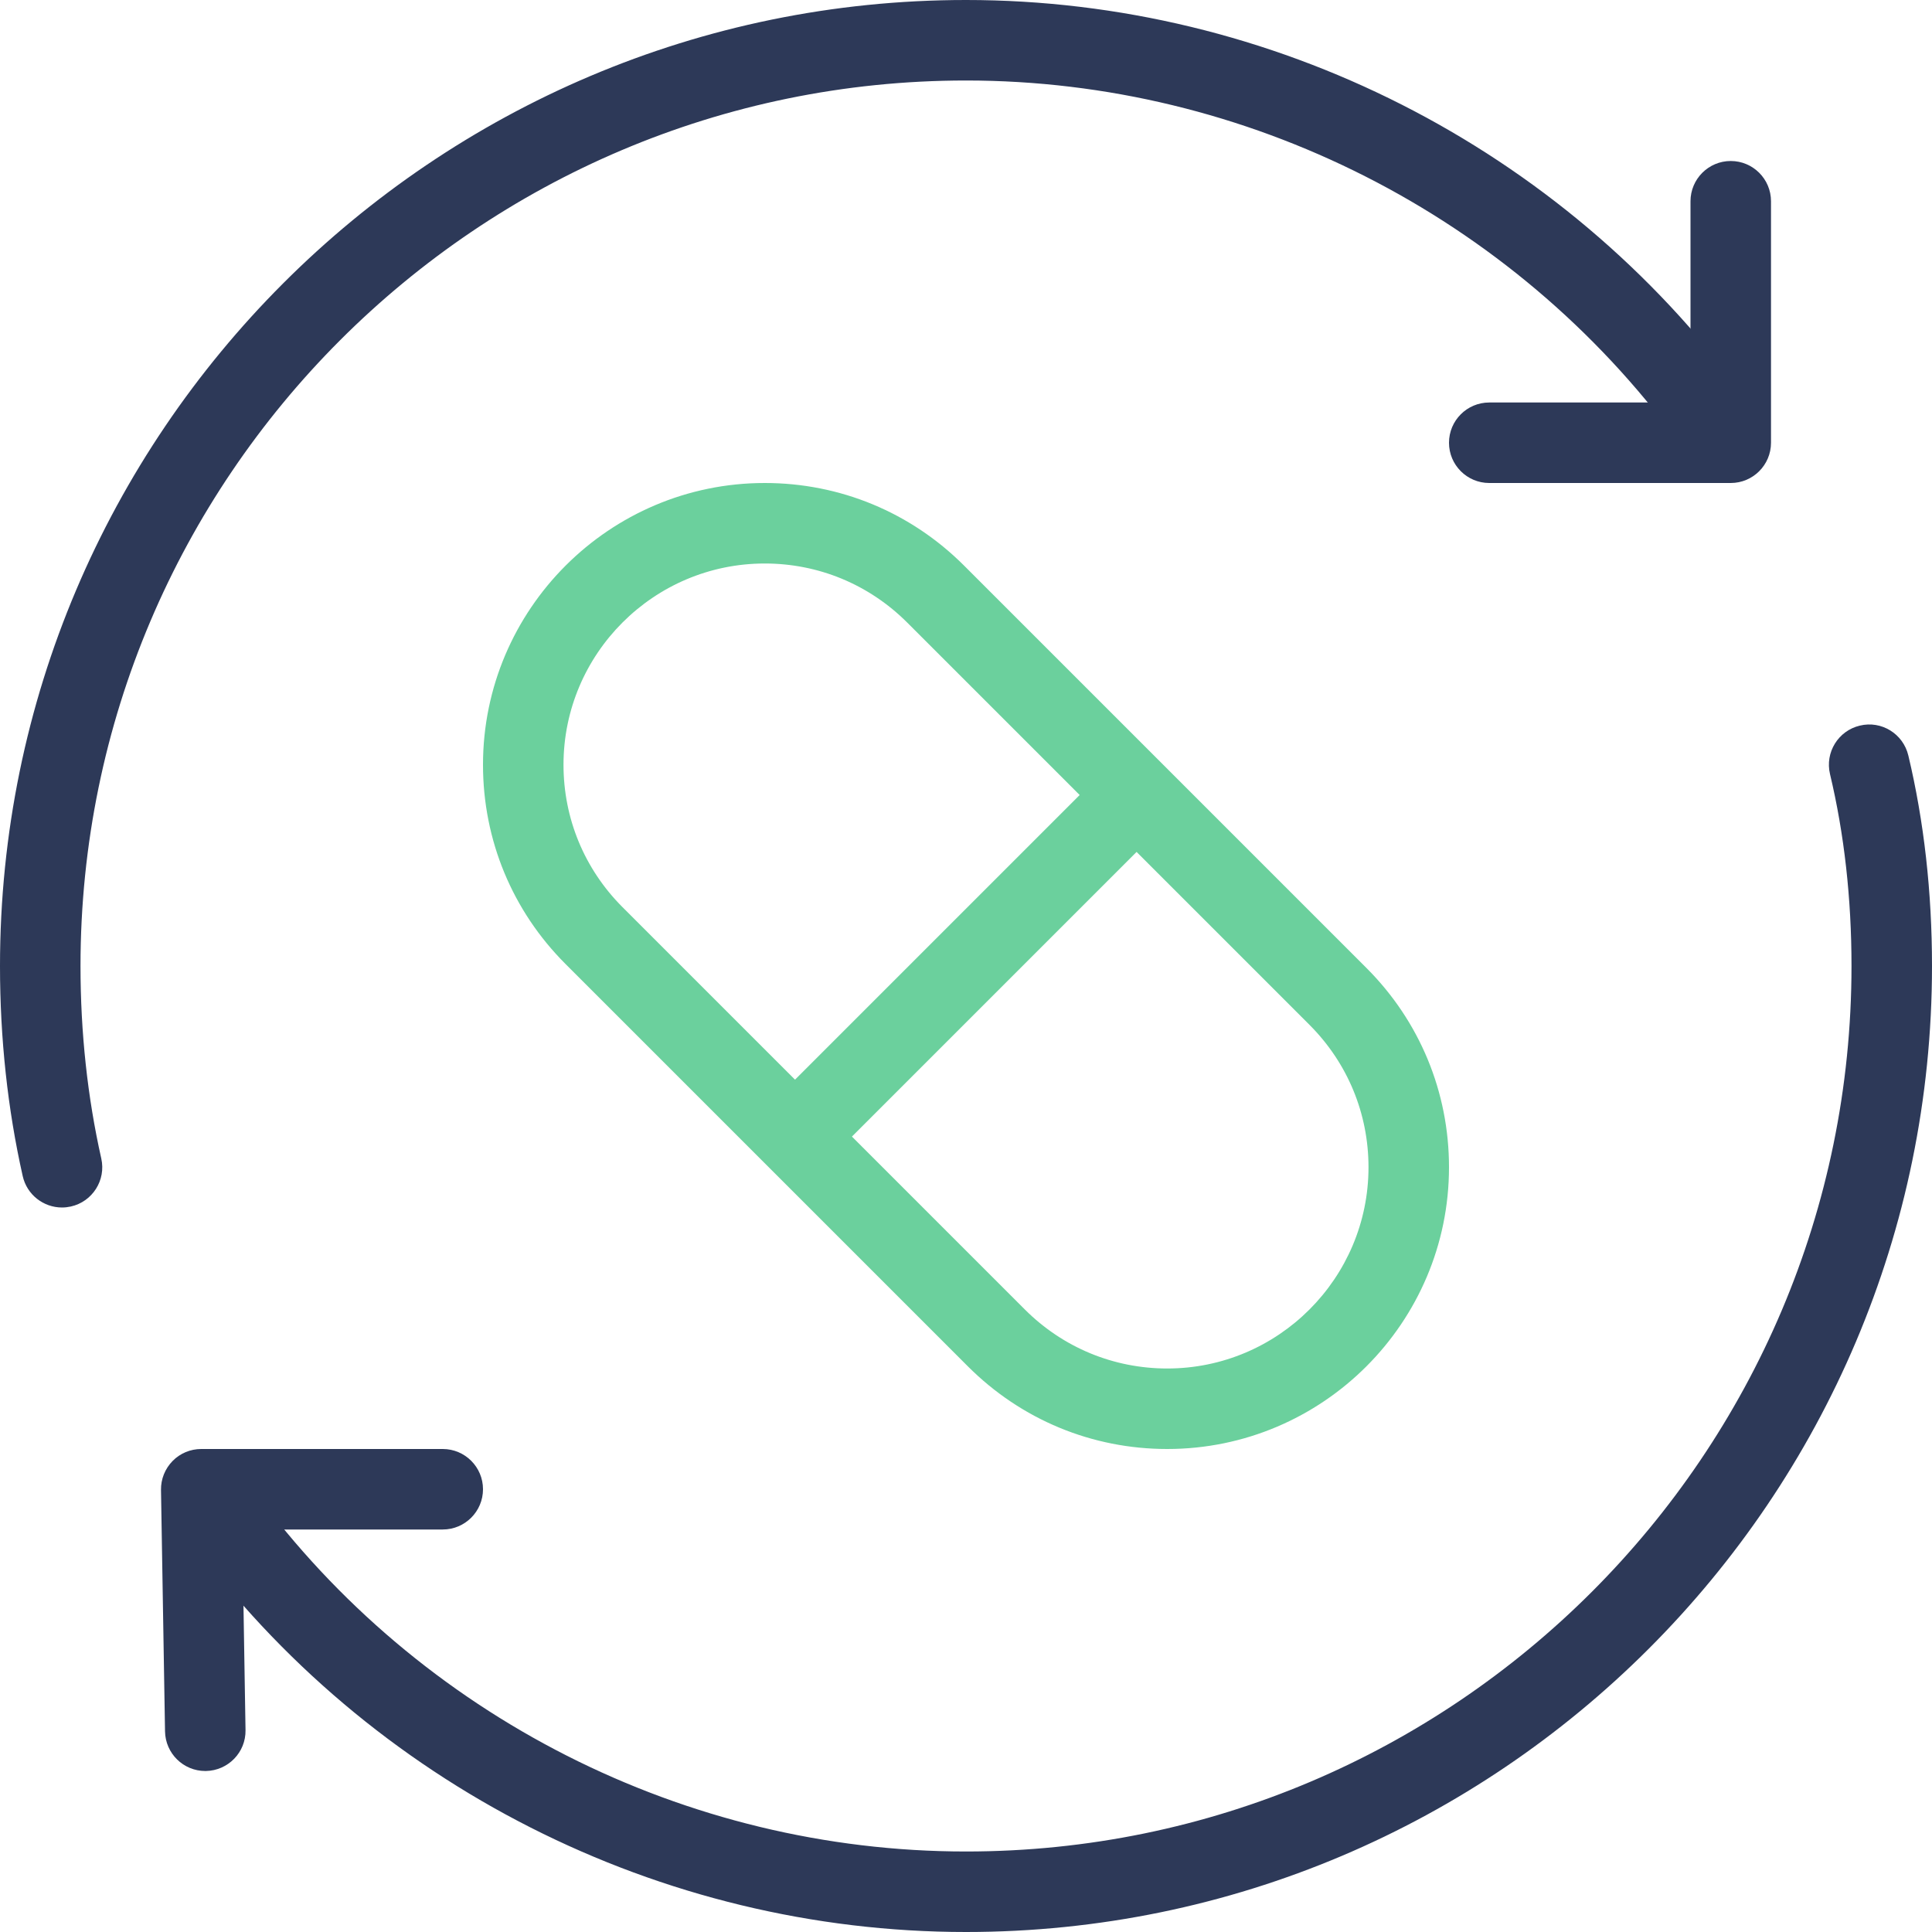 <?xml version="1.0" encoding="utf-8"?>
<svg viewBox="0 0 24 24" xmlns="http://www.w3.org/2000/svg">
  <path d="M 0.77 15 C 0.541 15 0.334 14.842 0.282 14.609 C 0.095 13.778 0 12.899 0 12 C 0 5.383 5.383 0 12 0 C 15.8 0 19.408 1.83 21.653 4.895 C 21.816 5.118 21.768 5.431 21.546 5.594 C 21.321 5.757 21.009 5.709 20.847 5.486 C 18.789 2.677 15.482 1 12 1 C 5.935 1 1 5.935 1 12 C 1 12.826 1.087 13.63 1.258 14.391 C 1.319 14.66 1.149 14.928 0.879 14.988 C 0.842 14.996 0.806 15 0.77 15 Z" data-original="#000000" style="fill: rgb(45, 57, 88);" class=""/>
  <path d="M 21.5 6 L 18.5 6 C 18.224 6 18 5.776 18 5.5 C 18 5.224 18.224 5 18.5 5 L 21 5 L 21 2.5 C 21 2.224 21.224 2 21.5 2 C 21.776 2 22 2.224 22 2.5 L 22 5.5 C 22 5.776 21.776 6 21.5 6 Z" data-original="#000000" style="fill: rgb(45, 57, 88);" class=""/>
  <path d="M 12 24 C 8.2 24 4.592 22.17 2.347 19.105 C 2.184 18.882 2.232 18.569 2.454 18.406 C 2.678 18.242 2.989 18.29 3.153 18.514 C 5.211 21.323 8.518 23 12 23 C 18.065 23 23 18.065 23 12 C 23 11.161 22.91 10.359 22.733 9.616 C 22.669 9.347 22.835 9.078 23.103 9.014 C 23.373 8.948 23.642 9.116 23.706 9.385 C 23.901 10.203 24 11.083 24 12 C 24 18.617 18.617 24 12 24 Z" data-original="#000000" style="fill: rgb(45, 57, 88);" class=""/>
  <path d="M 2.55 22 C 2.278 22 2.055 21.782 2.05 21.508 L 2 18.508 C 1.998 18.374 2.05 18.245 2.144 18.149 C 2.238 18.053 2.366 18 2.5 18 L 5.5 18 C 5.776 18 6 18.224 6 18.5 C 6 18.776 5.776 19 5.5 19 L 3.009 19 L 3.05 21.492 C 3.055 21.768 2.834 21.995 2.558 22 C 2.556 22 2.553 22 2.55 22 Z" data-original="#000000" style="fill: rgb(45, 57, 88);" class=""/>
  <path d="M 14.5 18 C 13.565 18 12.687 17.636 12.025 16.975 L 7.025 11.975 C 6.364 11.314 6 10.435 6 9.5 C 6 7.57 7.57 6 9.5 6 C 10.435 6 11.313 6.364 11.975 7.025 L 16.975 12.025 C 17.636 12.686 18 13.565 18 14.5 C 18 16.43 16.43 18 14.5 18 Z M 9.5 7 C 8.121 7 7 8.122 7 9.5 C 7 10.168 7.26 10.795 7.732 11.268 L 12.732 16.268 C 13.205 16.74 13.833 17 14.5 17 C 15.879 17 17 15.878 17 14.5 C 17 13.832 16.74 13.205 16.268 12.732 L 11.268 7.732 C 10.795 7.26 10.167 7 9.5 7 Z" data-original="#000000" style="fill: rgb(107, 208, 157);" class=""/>
  <path d="M 8.998 11.5 L 14.996 11.5 L 14.996 12.5 L 8.998 12.5 Z" data-original="#000000" style="fill: rgb(107, 208, 157);" class="" transform="matrix(0.707, -0.707, 0.707, 0.707, -4.971, 11.998)"/>
</svg>